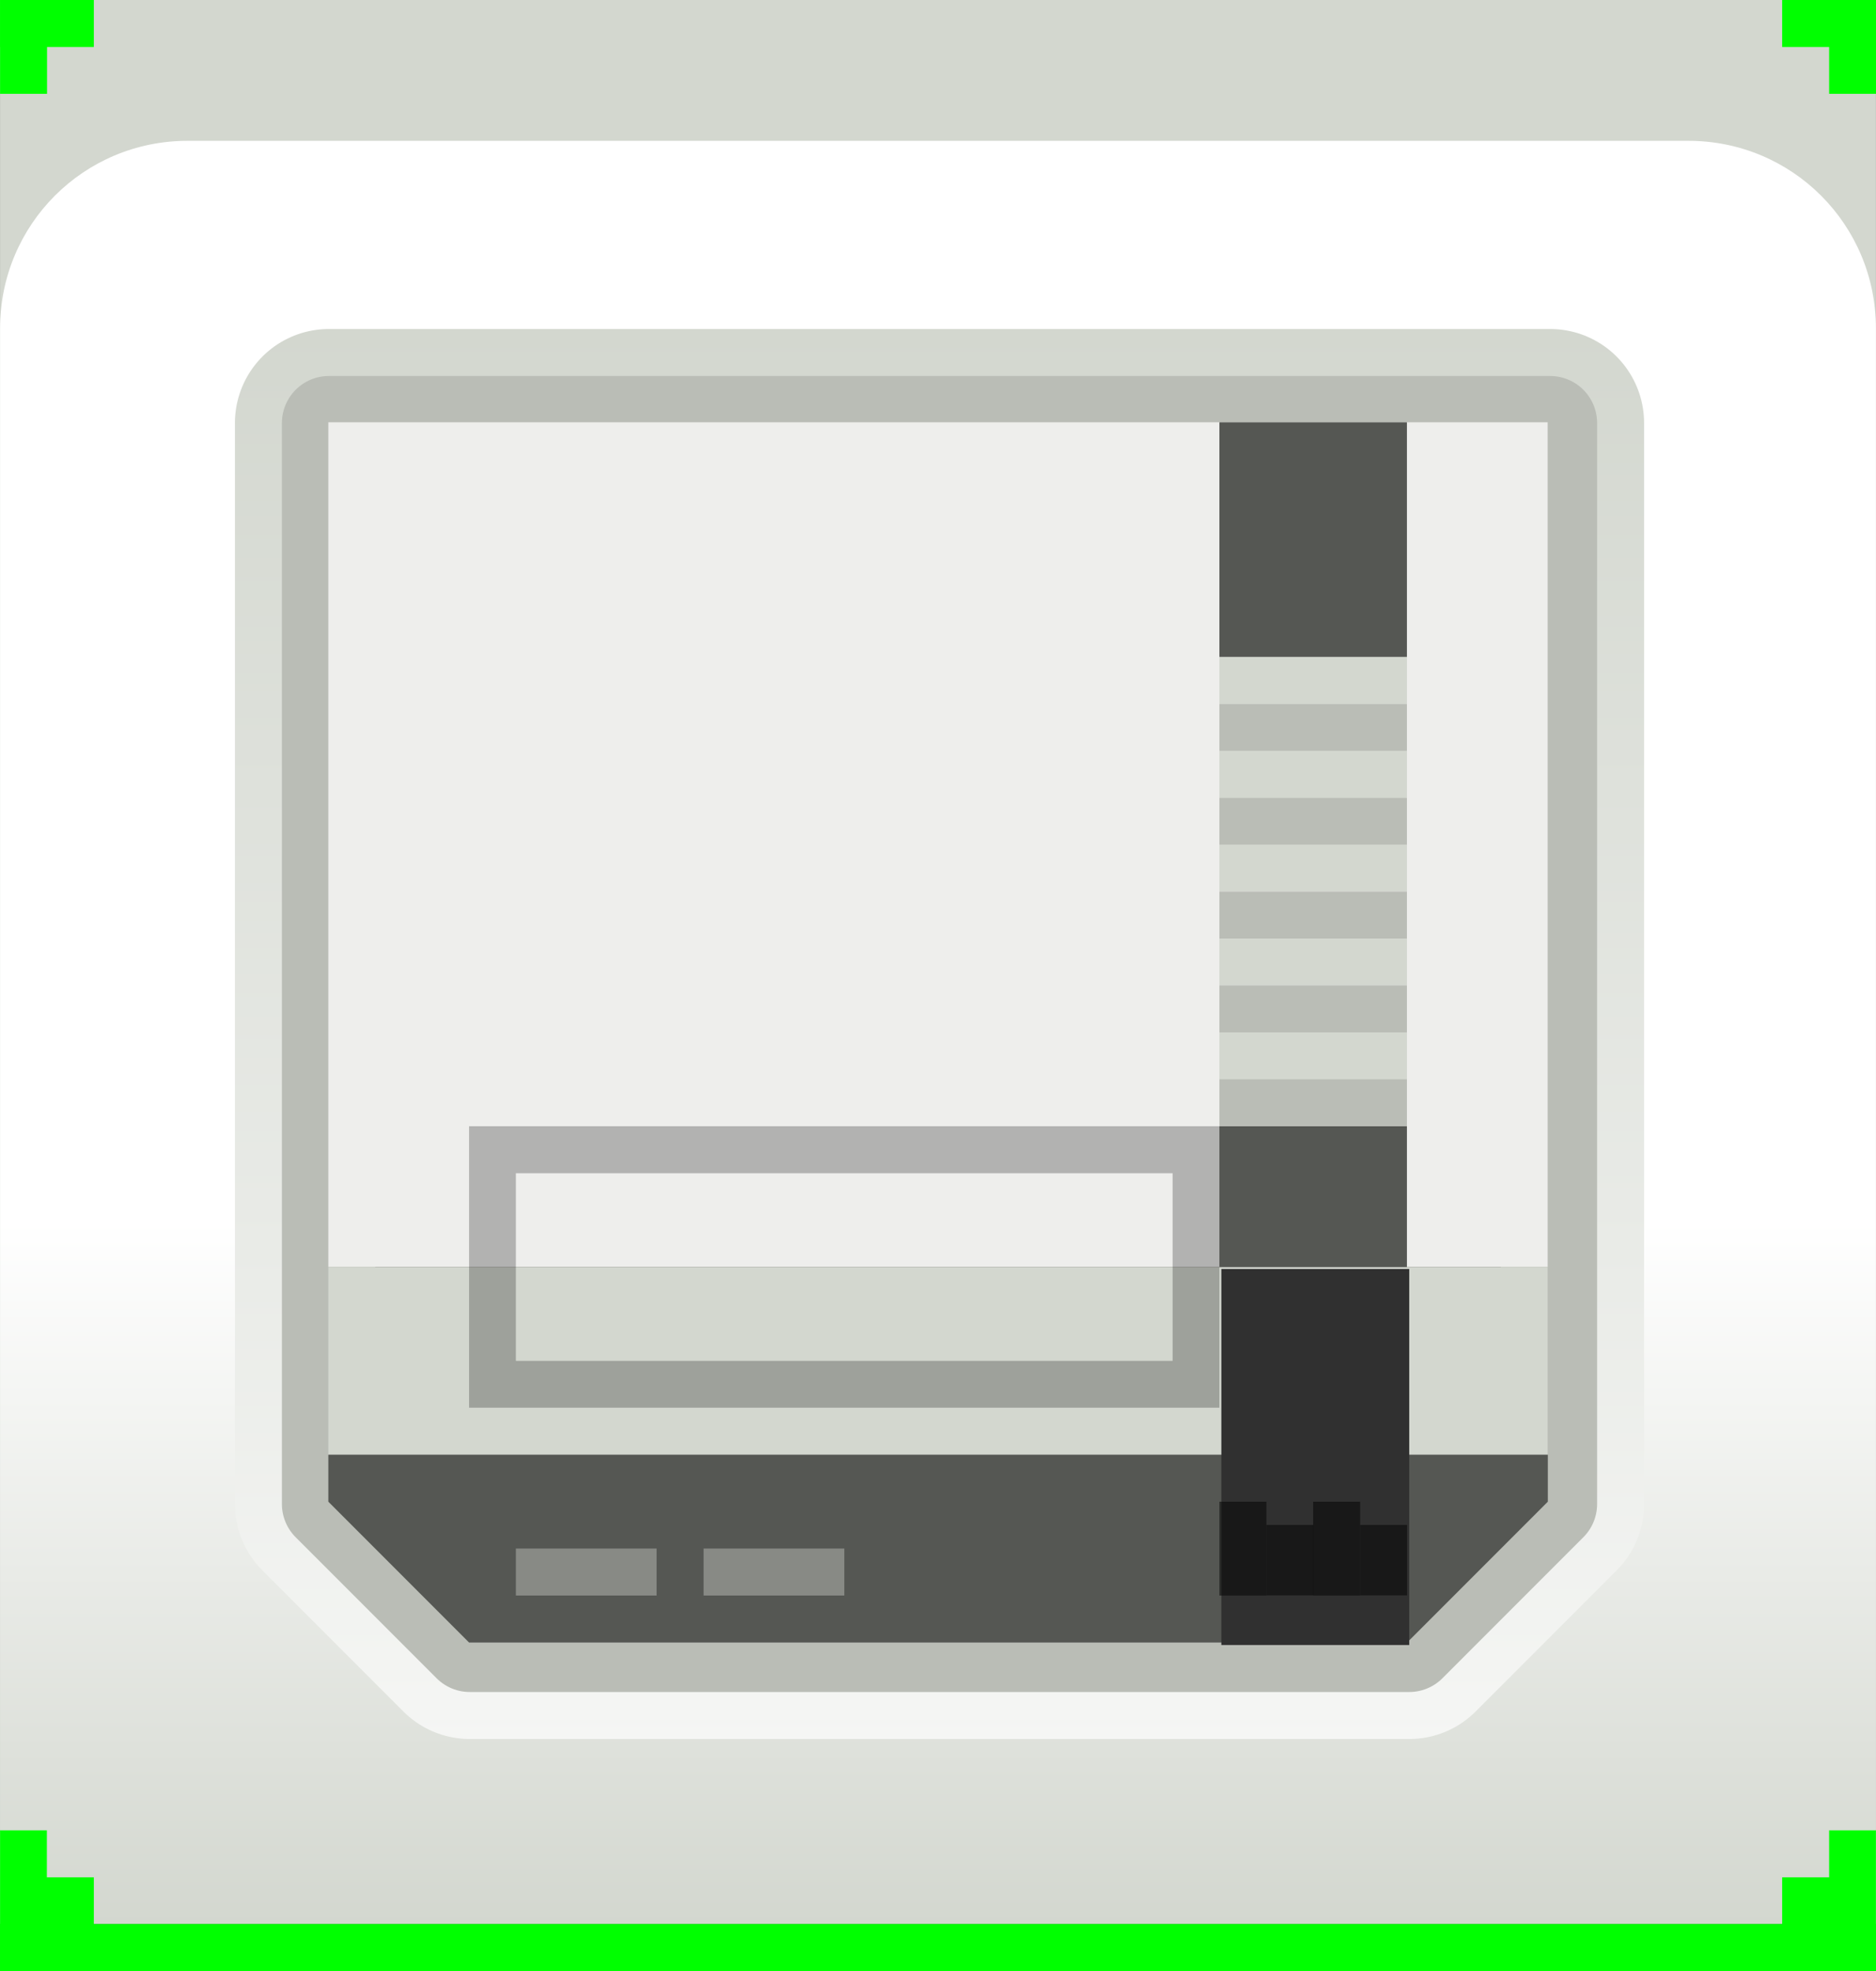 <?xml version="1.0" encoding="UTF-8" standalone="no"?>
<svg
   xmlns:dc="http://purl.org/dc/elements/1.1/"
   xmlns:cc="http://creativecommons.org/ns#"
   xmlns:rdf="http://www.w3.org/1999/02/22-rdf-syntax-ns#"
   xmlns:svg="http://www.w3.org/2000/svg"
   xmlns="http://www.w3.org/2000/svg"
   xmlns:xlink="http://www.w3.org/1999/xlink"
   xmlns:sodipodi="http://sodipodi.sourceforge.net/DTD/sodipodi-0.dtd"
   xmlns:inkscape="http://www.inkscape.org/namespaces/inkscape"
   id="svg8"
   version="1.1"
   viewBox="0 0 10.583 11.113"
   height="42"
   width="40"
   sodipodi:docname="nes.svg"
   inkscape:version="0.92.2 (unknown)"
   inkscape:export-filename="/home/georg/Partition E/Software/Videospiele/Nintendo/Nintendo DS/NDS Software/nds_flashcard_theme_opends/src/supercard_dstwo/plugin_menu/PNG/nes.png"
   inkscape:export-xdpi="96"
   inkscape:export-ydpi="96">
  <rect x="0" y="0" width="10.583" height="11.113" fill="#808080" stroke="none"/>
  <sodipodi:namedview
     pagecolor="#ffffff"
     bordercolor="#666666"
     borderopacity="1"
     objecttolerance="10"
     gridtolerance="10"
     guidetolerance="10"
     inkscape:pageopacity="0"
     inkscape:pageshadow="2"
     inkscape:window-width="1920"
     inkscape:window-height="1020"
     id="namedview47"
     showgrid="true"
     inkscape:snap-bbox="true"
     inkscape:object-paths="true"
     inkscape:bbox-nodes="true"
     inkscape:snap-global="true"
     inkscape:snap-others="true"
     inkscape:measure-start="0,0"
     inkscape:measure-end="0,0"
     inkscape:snap-bbox-midpoints="true"
     inkscape:bbox-paths="true"
     inkscape:snap-bbox-edge-midpoints="true"
     inkscape:snap-to-guides="false"
     inkscape:snap-intersection-paths="true"
     inkscape:snap-nodes="true"
     inkscape:object-nodes="true"
     inkscape:snap-smooth-nodes="true"
     inkscape:zoom="8"
     inkscape:cx="-4.6220166"
     inkscape:cy="36.277309"
     inkscape:window-x="0"
     inkscape:window-y="28"
     inkscape:window-maximized="1"
     inkscape:current-layer="svg8">
    <inkscape:grid
       type="xygrid"
       id="grid854"
       empspacing="4" />
  </sodipodi:namedview>
  <defs
     id="defs2">
    <linearGradient
       id="linearGradient967">
      <stop
         style="stop-color:#d3d7cf;stop-opacity:1"
         offset="0"
         id="stop963" />
      <stop
         style="stop-color:#ffffff;stop-opacity:1"
         offset="1"
         id="stop965" />
    </linearGradient>
    <clipPath
       clipPathUnits="userSpaceOnUse"
       id="clipPath849">
      <rect
         style="opacity:0.218;fill:#0000ff;stroke-width:0.265"
         id="rect851"
         width="67.733"
         height="50.8"
         x="0"
         y="246.2" />
    </clipPath>
    <clipPath
       clipPathUnits="userSpaceOnUse"
       id="clipPath1369">
      <rect
         ry="1.852"
         rx="1.852"
         y="385.371"
         x="0.794"
         height="13.494"
         width="15.081"
         id="rect1371"
         style="opacity:1;fill:#ffffff;fill-opacity:1;stroke:none;stroke-width:0.5;stroke-miterlimit:4;stroke-dasharray:none" />
    </clipPath>
    <clipPath
       clipPathUnits="userSpaceOnUse"
       id="clipPath1517">
      <rect
         style="opacity:1;fill:#007ea7;fill-opacity:1;stroke:none;stroke-width:0.48;stroke-linecap:round;stroke-miterlimit:4;stroke-dasharray:none;stroke-opacity:1"
         id="rect1519"
         width="67.733"
         height="50.8"
         x="-7.5199102e-15"
         y="171.556" />
    </clipPath>
    <clipPath
       clipPathUnits="userSpaceOnUse"
       id="clipPath949">
      <rect
         style="opacity:0.218;fill:#0000ff;stroke-width:0.265"
         id="rect951"
         width="67.733"
         height="50.8"
         x="-2.117"
         y="246.2" />
    </clipPath>
    <linearGradient
       xlink:href="#linearGradient967"
       id="linearGradient1023"
       x1="5.292"
       y1="296.735"
       x2="5.292"
       y2="292.767"
       gradientUnits="userSpaceOnUse"
       gradientTransform="translate(0,-285.887)" />
    <linearGradient
       xlink:href="#linearGradient967"
       id="linearGradient1031"
       x1="5.292"
       y1="287.475"
       x2="5.292"
       y2="297"
       gradientUnits="userSpaceOnUse"
       gradientTransform="translate(0,-285.887)" />
    <clipPath
       clipPathUnits="userSpaceOnUse"
       id="clipPath1051">
      <rect
         style="opacity:1;fill:#d3d3d3;fill-opacity:1;stroke:none;stroke-width:1.058;stroke-linecap:round;stroke-linejoin:round;stroke-miterlimit:4;stroke-dasharray:none;stroke-dashoffset:0;stroke-opacity:1"
         id="rect1054"
         width="44.715"
         height="55.959"
         x="-13.626"
         y="-20.902"
         rx="2.91"
         ry="2.91"
         transform="rotate(-0.491)" />
    </clipPath>
    <clipPath
       clipPathUnits="userSpaceOnUse"
       id="clipPath1058">
      <rect
         style="opacity:1;fill:#d3d3d3;fill-opacity:1;stroke:none;stroke-width:1.058;stroke-linecap:round;stroke-linejoin:round;stroke-miterlimit:4;stroke-dasharray:none;stroke-dashoffset:0;stroke-opacity:1"
         id="rect1060"
         width="84.402"
         height="28.575"
         x="-27.384"
         y="59.664"
         rx="5.689"
         ry="5.689"
         transform="rotate(-1.121)" />
    </clipPath>
    <linearGradient
       inkscape:collect="always"
       xlink:href="#linearGradient967"
       id="linearGradient1503"
       x1="20"
       y1="7"
       x2="20"
       y2="46"
       gradientUnits="userSpaceOnUse" />
  </defs>
  <rect
     ry="0"
     rx="0"
     y="1.6894531e-06"
     x="0"
     height="10.319"
     width="10.583"
     id="rect1009"
     style="opacity:1;fill:#d3d7cf;fill-opacity:1;stroke:none;stroke-width:0.187;stroke-linecap:round;stroke-miterlimit:4;stroke-dasharray:none;stroke-opacity:1" />
  <path
     inkscape:connector-curvature="0"
     id="rect1011"
     d="m 1.058,0.794 c 0,0 8.467,0 8.467,0 0.586,0 1.058,0.472 1.058,1.058 0,0 0,8.996 0,8.996 0,0 -10.583,0 -10.583,0 0,0 0,-8.996 0,-8.996 0,-0.586 0.472,-1.058 1.058,-1.058 0,0 0,0 0,0"
     style="opacity:1;fill:url(#linearGradient1023);fill-opacity:1;stroke:none;stroke-width:0.187;stroke-linecap:round;stroke-miterlimit:4;stroke-dasharray:none;stroke-opacity:1" />
  <path
     id="path1495"
     transform="scale(0.265)"
     d="M 7 9 L 7 27 L 7 31 L 7 32 L 10 35 L 30 35 L 33 32 L 33 31 L 33 27 L 33 9 L 7 9 z "
     style="opacity:1;fill:#babdb6;fill-opacity:1;stroke:url(#linearGradient1503);stroke-width:4;stroke-linecap:round;stroke-linejoin:round;stroke-miterlimit:4;stroke-dasharray:none;stroke-dashoffset:0;stroke-opacity:1" />
  <path
     style="opacity:1;fill:#babdb6;fill-opacity:1;stroke:#babdb6;stroke-width:2;stroke-linecap:round;stroke-linejoin:round;stroke-miterlimit:4;stroke-dasharray:none;stroke-dashoffset:0;stroke-opacity:1"
     d="M 7 9 L 7 27 L 7 31 L 7 32 L 10 35 L 30 35 L 33 32 L 33 31 L 33 27 L 33 9 L 7 9 z "
     transform="scale(0.265)"
     id="rect1420" />
  <rect
     ry="0"
     rx="0"
     y="10.848"
     x="1.8799776e-15"
     height="0.265"
     width="10.583"
     id="rect1033"
     style="opacity:1;fill:#00ff00;fill-opacity:1;stroke:none;stroke-width:0.187;stroke-linecap:round;stroke-miterlimit:4;stroke-dasharray:none;stroke-opacity:1" />
  <path
     inkscape:connector-curvature="0"
     id="rect1045"
     d="m 0,10.319 c 0,0 0,0.265 0,0.265 0,0 0,0.265 0,0.265 0,0 0,0.265 0,0.265 0,0 0.529,0 0.529,0 0,0 0,-0.529 0,-0.529 0,0 -0.265,0 -0.265,0 0,0 0,-0.265 0,-0.265 0,0 -0.265,0 -0.265,0 0,0 0,0 0,0"
     style="opacity:1;fill:#00ff00;fill-opacity:1;stroke:none;stroke-width:0.187;stroke-linecap:round;stroke-miterlimit:4;stroke-dasharray:none;stroke-opacity:1" />
  <path
     inkscape:connector-curvature="0"
     style="opacity:1;fill:#00ff00;fill-opacity:1;stroke:none;stroke-width:0.187;stroke-linecap:round;stroke-miterlimit:4;stroke-dasharray:none;stroke-opacity:1"
     d="m 10.583,10.319 c 0,0 0,0.265 0,0.265 0,0 0,0.265 0,0.265 0,0 0,0.265 0,0.265 0,0 -0.529,0 -0.529,0 0,0 0,-0.529 0,-0.529 0,0 0.265,0 0.265,0 0,0 0,-0.265 0,-0.265 0,0 0.265,0 0.265,0"
     id="path1050" />
  <rect
     y="1.6894531e-06"
     x="0"
     height="0.265"
     width="0.529"
     id="rect1053"
     style="opacity:1;fill:#00ff00;fill-opacity:1;stroke:none;stroke-width:0.187;stroke-linecap:round;stroke-miterlimit:4;stroke-dasharray:none;stroke-opacity:1" />
  <rect
     y="1.6894531e-06"
     x="0"
     height="0.529"
     width="0.265"
     id="rect1055"
     style="opacity:1;fill:#00ff00;fill-opacity:1;stroke:none;stroke-width:0.187;stroke-linecap:round;stroke-miterlimit:4;stroke-dasharray:none;stroke-opacity:1" />
  <rect
     y="1.6894531e-06"
     x="10.054"
     height="0.265"
     width="0.529"
     id="rect1057"
     style="opacity:1;fill:#00ff00;fill-opacity:1;stroke:none;stroke-width:0.187;stroke-linecap:round;stroke-miterlimit:4;stroke-dasharray:none;stroke-opacity:1" />
  <rect
     y="1.6894531e-06"
     x="10.319"
     height="0.529"
     width="0.265"
     id="rect1059"
     style="opacity:1;fill:#00ff00;fill-opacity:1;stroke:none;stroke-width:0.187;stroke-linecap:round;stroke-miterlimit:4;stroke-dasharray:none;stroke-opacity:1" />
  <rect
     style="opacity:1;fill:#888a85;fill-opacity:1;stroke:none;stroke-width:0.529;stroke-linecap:round;stroke-linejoin:round;stroke-miterlimit:4;stroke-dasharray:none;stroke-dashoffset:0;stroke-opacity:1"
     id="rect1326"
     width="6.35"
     height="4.762"
     x="2.117"
     y="2.646"
     rx="0"
     ry="0" />
  <rect
     ry="0"
     rx="0"
     y="2.381"
     x="1.852"
     height="4.762"
     width="6.879"
     id="rect1328"
     style="opacity:1;fill:#eeeeec;fill-opacity:1;stroke:none;stroke-width:0.529;stroke-linecap:round;stroke-linejoin:round;stroke-miterlimit:4;stroke-dasharray:none;stroke-dashoffset:0;stroke-opacity:1" />
  <rect
     style="opacity:1;fill:#d3d7cf;fill-opacity:1;stroke:none;stroke-width:0.529;stroke-linecap:round;stroke-linejoin:round;stroke-miterlimit:4;stroke-dasharray:none;stroke-dashoffset:0;stroke-opacity:1"
     id="rect1330"
     width="6.879"
     height="1.058"
     x="1.852"
     y="7.144" />
  <path
     inkscape:connector-curvature="0"
     style="opacity:1;fill:#555753;fill-opacity:1;stroke:none;stroke-width:0.529;stroke-linecap:round;stroke-linejoin:round;stroke-miterlimit:4;stroke-dasharray:none;stroke-dashoffset:0;stroke-opacity:1"
     d="m 1.852,8.202 v 0.265 l 0.794,0.794 h 5.292 l 0.794,-0.794 V 8.202 Z"
     id="rect1332" />
  <rect
     style="opacity:1;fill:#888a85;fill-opacity:1;stroke:none;stroke-width:0.529;stroke-linecap:round;stroke-linejoin:round;stroke-miterlimit:4;stroke-dasharray:none;stroke-dashoffset:0;stroke-opacity:1"
     id="rect1341"
     width="0.794"
     height="0.265"
     x="2.91"
     y="8.731" />
  <rect
     style="opacity:1;fill:#888a85;fill-opacity:1;stroke:none;stroke-width:0.529;stroke-linecap:round;stroke-linejoin:round;stroke-miterlimit:4;stroke-dasharray:none;stroke-dashoffset:0;stroke-opacity:1"
     id="rect1343"
     width="0.794"
     height="0.265"
     x="3.969"
     y="8.731" />
  <path
     inkscape:connector-curvature="0"
     style="opacity:0.25;fill:#000000;fill-opacity:1;stroke:none;stroke-width:0.529;stroke-linecap:round;stroke-linejoin:round;stroke-miterlimit:4;stroke-dasharray:none;stroke-dashoffset:0;stroke-opacity:1"
     d="m 2.646,6.35 v 1.587 h 4.233 v -1.587 z M 2.91,6.615 H 6.615 V 7.673 H 2.91 Z"
     id="rect1345" />
  <rect
     style="opacity:1;fill:#555753;fill-opacity:1;stroke:none;stroke-width:0.529;stroke-linecap:round;stroke-linejoin:round;stroke-miterlimit:4;stroke-dasharray:none;stroke-dashoffset:0;stroke-opacity:1"
     id="rect1350"
     width="1.058"
     height="1.323"
     x="6.879"
     y="2.381" />
  <rect
     style="opacity:1;fill:#555753;fill-opacity:1;stroke:none;stroke-width:0.346;stroke-linecap:round;stroke-linejoin:round;stroke-miterlimit:4;stroke-dasharray:none;stroke-dashoffset:0;stroke-opacity:1"
     id="rect1352"
     width="1.058"
     height="0.794"
     x="6.879"
     y="6.35" />
  <path
     style="opacity:1;fill:#303030;fill-opacity:1;stroke:none;stroke-width:2;stroke-linecap:round;stroke-linejoin:round;stroke-miterlimit:4;stroke-dasharray:none;stroke-dashoffset:0;stroke-opacity:1"
     d="M 26 27 L 26 31 L 26 35 L 30 35 L 30 31 L 30 27 L 26 27 z "
     transform="scale(0.265)"
     id="rect1354" />
  <rect
     style="opacity:1;fill:#d3d7cf;fill-opacity:1;stroke:none;stroke-width:0.529;stroke-linecap:round;stroke-linejoin:round;stroke-miterlimit:4;stroke-dasharray:none;stroke-dashoffset:0;stroke-opacity:1"
     id="rect1356"
     width="1.058"
     height="0.265"
     x="6.879"
     y="3.704" />
  <rect
     style="opacity:1;fill:#babdb6;fill-opacity:1;stroke:none;stroke-width:0.529;stroke-linecap:round;stroke-linejoin:round;stroke-miterlimit:4;stroke-dasharray:none;stroke-dashoffset:0;stroke-opacity:1"
     id="rect1358"
     width="1.058"
     height="0.265"
     x="6.879"
     y="3.969" />
  <rect
     y="4.233"
     x="6.879"
     height="0.265"
     width="1.058"
     id="rect1360"
     style="opacity:1;fill:#d3d7cf;fill-opacity:1;stroke:none;stroke-width:0.529;stroke-linecap:round;stroke-linejoin:round;stroke-miterlimit:4;stroke-dasharray:none;stroke-dashoffset:0;stroke-opacity:1" />
  <rect
     y="4.498"
     x="6.879"
     height="0.265"
     width="1.058"
     id="rect1362"
     style="opacity:1;fill:#babdb6;fill-opacity:1;stroke:none;stroke-width:0.529;stroke-linecap:round;stroke-linejoin:round;stroke-miterlimit:4;stroke-dasharray:none;stroke-dashoffset:0;stroke-opacity:1" />
  <rect
     style="opacity:1;fill:#d3d7cf;fill-opacity:1;stroke:none;stroke-width:0.529;stroke-linecap:round;stroke-linejoin:round;stroke-miterlimit:4;stroke-dasharray:none;stroke-dashoffset:0;stroke-opacity:1"
     id="rect1364"
     width="1.058"
     height="0.265"
     x="6.879"
     y="4.762" />
  <rect
     style="opacity:1;fill:#babdb6;fill-opacity:1;stroke:none;stroke-width:0.529;stroke-linecap:round;stroke-linejoin:round;stroke-miterlimit:4;stroke-dasharray:none;stroke-dashoffset:0;stroke-opacity:1"
     id="rect1366"
     width="1.058"
     height="0.265"
     x="6.879"
     y="5.027" />
  <rect
     y="5.292"
     x="6.879"
     height="0.265"
     width="1.058"
     id="rect1368"
     style="opacity:1;fill:#d3d7cf;fill-opacity:1;stroke:none;stroke-width:0.529;stroke-linecap:round;stroke-linejoin:round;stroke-miterlimit:4;stroke-dasharray:none;stroke-dashoffset:0;stroke-opacity:1" />
  <rect
     y="5.556"
     x="6.879"
     height="0.265"
     width="1.058"
     id="rect1370"
     style="opacity:1;fill:#babdb6;fill-opacity:1;stroke:none;stroke-width:0.529;stroke-linecap:round;stroke-linejoin:round;stroke-miterlimit:4;stroke-dasharray:none;stroke-dashoffset:0;stroke-opacity:1" />
  <rect
     style="opacity:1;fill:#d3d7cf;fill-opacity:1;stroke:none;stroke-width:0.529;stroke-linecap:round;stroke-linejoin:round;stroke-miterlimit:4;stroke-dasharray:none;stroke-dashoffset:0;stroke-opacity:1"
     id="rect1372"
     width="1.058"
     height="0.265"
     x="6.879"
     y="5.821" />
  <rect
     style="opacity:1;fill:#babdb6;fill-opacity:1;stroke:none;stroke-width:0.529;stroke-linecap:round;stroke-linejoin:round;stroke-miterlimit:4;stroke-dasharray:none;stroke-dashoffset:0;stroke-opacity:1"
     id="rect1374"
     width="1.058"
     height="0.265"
     x="6.879"
     y="6.085" />
  <rect
     style="opacity:0.5;fill:#000000;fill-opacity:1;stroke:none;stroke-width:0.529;stroke-linecap:round;stroke-linejoin:round;stroke-miterlimit:4;stroke-dasharray:none;stroke-dashoffset:0;stroke-opacity:1"
     id="rect1384"
     width="0.265"
     height="0.529"
     x="6.879"
     y="8.467" />
  <rect
     style="opacity:0.5;fill:#000000;fill-opacity:1;stroke:none;stroke-width:0.529;stroke-linecap:round;stroke-linejoin:round;stroke-miterlimit:4;stroke-dasharray:none;stroke-dashoffset:0;stroke-opacity:1"
     id="rect1388"
     width="0.265"
     height="0.397"
     x="7.144"
     y="8.598" />
  <rect
     y="8.467"
     x="7.408"
     height="0.529"
     width="0.265"
     id="rect1390"
     style="opacity:0.5;fill:#000000;fill-opacity:1;stroke:none;stroke-width:0.529;stroke-linecap:round;stroke-linejoin:round;stroke-miterlimit:4;stroke-dasharray:none;stroke-dashoffset:0;stroke-opacity:1" />
  <rect
     y="8.598"
     x="7.673"
     height="0.397"
     width="0.265"
     id="rect1392"
     style="opacity:0.5;fill:#000000;fill-opacity:1;stroke:none;stroke-width:0.529;stroke-linecap:round;stroke-linejoin:round;stroke-miterlimit:4;stroke-dasharray:none;stroke-dashoffset:0;stroke-opacity:1" />
</svg>
